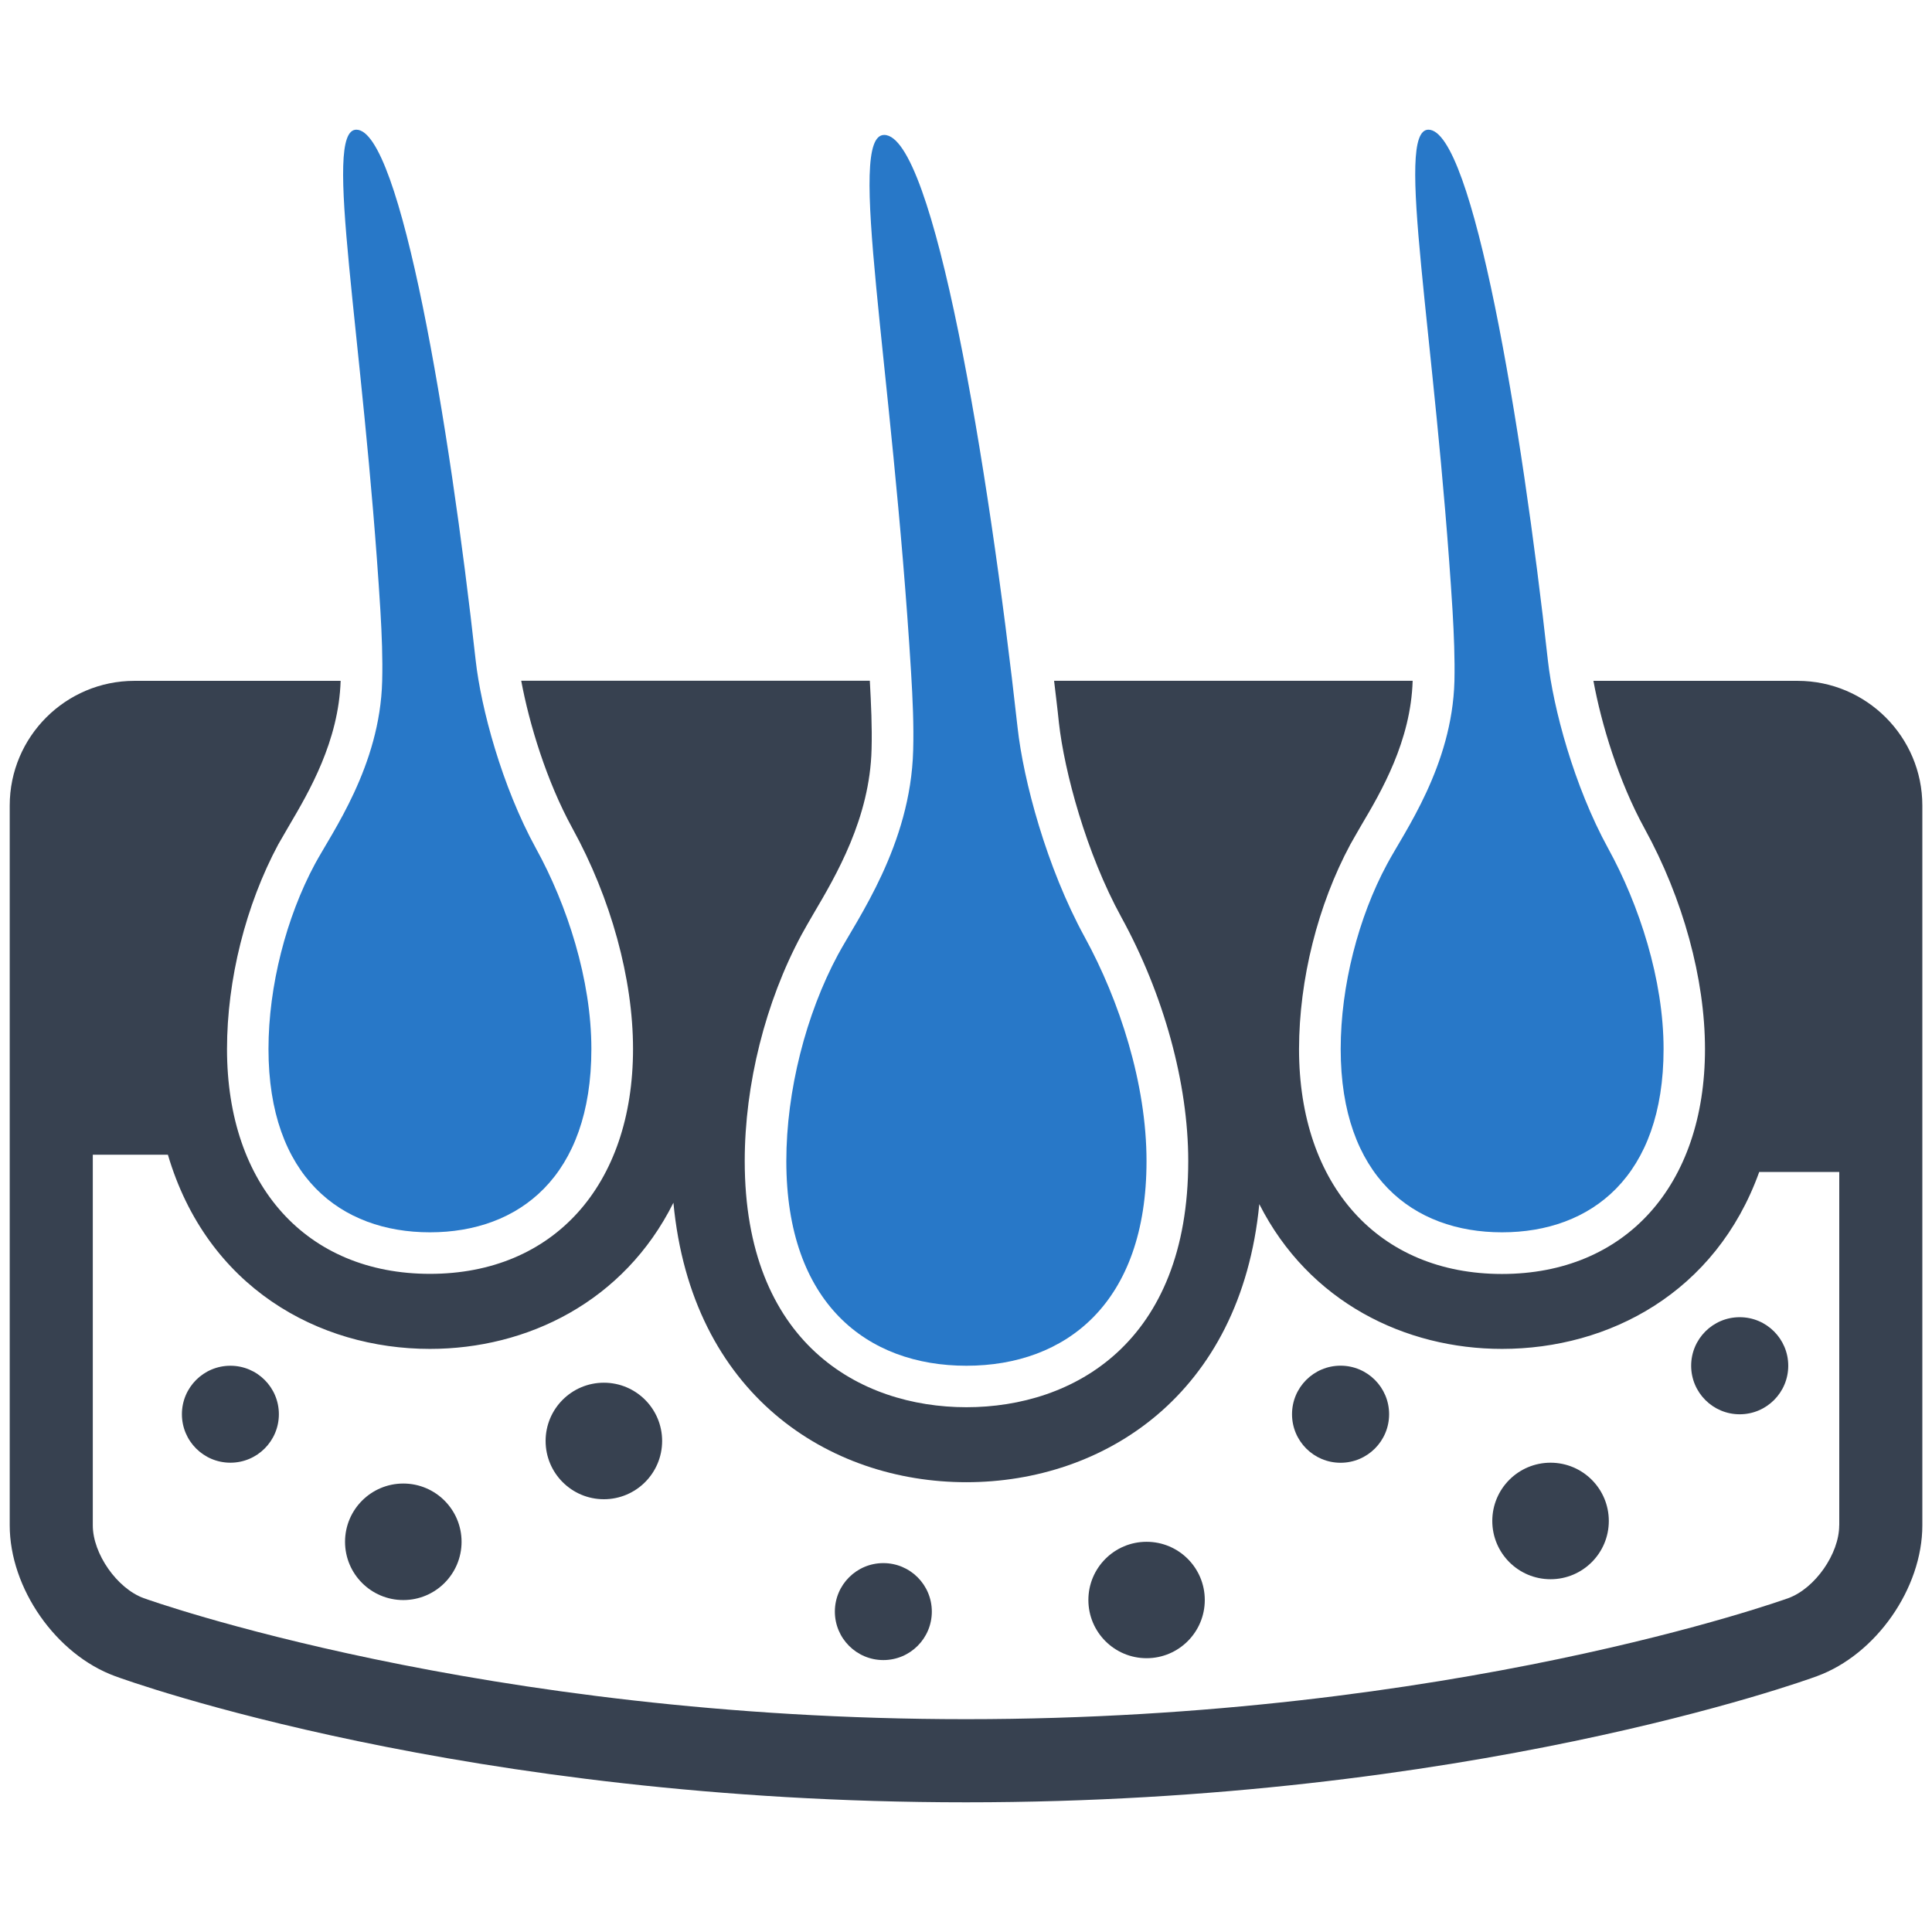 <svg xmlns="http://www.w3.org/2000/svg" enable-background="new 0 0 32 32" viewBox="0 0 32 32"><path fill="#2878C8" d="M15.125 12.428c.012-.418-.008-.853-.035-1.297-.314-5.134-1.076-8.896-.445-8.896.818 0 1.723 5.432 2.209 9.813.096.876.479 2.317 1.113 3.475.574 1.048 1.023 2.425 1.023 3.708 0 2.355-1.336 3.39-2.984 3.39-1.646 0-2.982-1.034-2.982-3.39 0-1.165.326-2.434.855-3.418C14.197 15.223 15.084 13.998 15.125 12.428zM24.09 11.28c.008-.374-.008-.765-.031-1.161-.285-4.602-.967-7.971-.4-7.971.732 0 1.545 4.866 1.979 8.792.088.785.43 2.076.998 3.112.516.939.918 2.175.918 3.323 0 2.111-1.197 3.036-2.676 3.036-1.475 0-2.672-.925-2.672-3.036 0-1.044.293-2.181.768-3.062C23.256 13.784 24.053 12.687 24.09 11.28z"/><path fill="#374150" d="M29.773,11.277h-3.381c0.131,0.714,0.416,1.66,0.846,2.444c0.639,1.161,1.002,2.493,1.002,3.654c0,2.262-1.318,3.726-3.363,3.726c-2.041,0-3.361-1.464-3.361-3.726c0.002-1.152,0.311-2.386,0.85-3.389c0.049-0.09,0.113-0.196,0.182-0.318c0.33-0.557,0.82-1.395,0.85-2.392h-5.939c0.027,0.235,0.055,0.448,0.08,0.696c0.09,0.806,0.451,2.157,1.033,3.218c0.705,1.284,1.109,2.757,1.109,4.04c0,3.007-1.898,4.078-3.674,4.078s-3.672-1.071-3.672-4.078c0-1.271,0.344-2.637,0.939-3.744c0.053-0.1,0.123-0.217,0.201-0.353c0.371-0.63,0.934-1.583,0.961-2.725c0.01-0.365-0.008-0.746-0.029-1.133H8.633c0.133,0.714,0.418,1.66,0.848,2.444c0.639,1.161,1.004,2.493,1.004,3.654c0,2.262-1.32,3.726-3.363,3.726S3.76,19.638,3.76,17.376c0-1.152,0.311-2.386,0.848-3.389c0.051-0.09,0.113-0.196,0.184-0.318c0.328-0.557,0.818-1.395,0.85-2.392H2.227c-1.14,0-2.066,0.926-2.066,2.065v11.922c0,1.042,0.766,2.14,1.744,2.498C2.139,27.849,7.709,29.852,16,29.852s13.861-2.003,14.094-2.089c0.979-0.358,1.746-1.456,1.746-2.498V13.343C31.84,12.203,30.912,11.277,29.773,11.277z M30.463,25.265c0,0.47-0.4,1.043-0.842,1.205c-0.055,0.02-5.572,2.005-13.621,2.005c-8.029,0-13.566-1.985-13.621-2.005c-0.441-0.162-0.842-0.735-0.842-1.205v-6.139h1.244c0.646,2.192,2.49,3.216,4.34,3.216c1.609,0,3.213-0.779,4.033-2.421c0.299,3.175,2.572,4.629,4.852,4.629c2.277,0,4.545-1.448,4.852-4.606c0.824,1.626,2.42,2.398,4.02,2.398c1.771,0,3.541-0.931,4.26-2.93h1.326V25.265z"/><path fill="#2878C8" d="M6.33,11.28c0.01-0.374-0.006-0.765-0.029-1.161C6.018,5.518,5.334,2.148,5.902,2.148c0.73,0,1.543,4.866,1.977,8.792c0.088,0.785,0.43,2.076,0.998,3.112c0.518,0.939,0.918,2.175,0.918,3.323c0,2.111-1.197,3.036-2.674,3.036s-2.674-0.925-2.674-3.036c0-1.044,0.295-2.181,0.768-3.062C5.5,13.784,6.295,12.687,6.33,11.28z"/><circle cx="3.816" cy="23.424" r=".803" fill="#374150"/><circle cx="6.68" cy="25.537" r=".965" fill="#374150"/><circle cx="10.002" cy="23.867" r=".965" fill="#374150"/><circle cx="14.631" cy="26.693" r=".803" fill="#374150"/><circle cx="22.204" cy="23.424" r=".804" fill="#374150"/><circle cx="28.815" cy="22.621" r=".804" fill="#374150"/><circle cx="25.682" cy="25.192" r=".965" fill="#374150"/><circle cx="18.991" cy="26.501" r=".964" fill="#374150"/></svg>